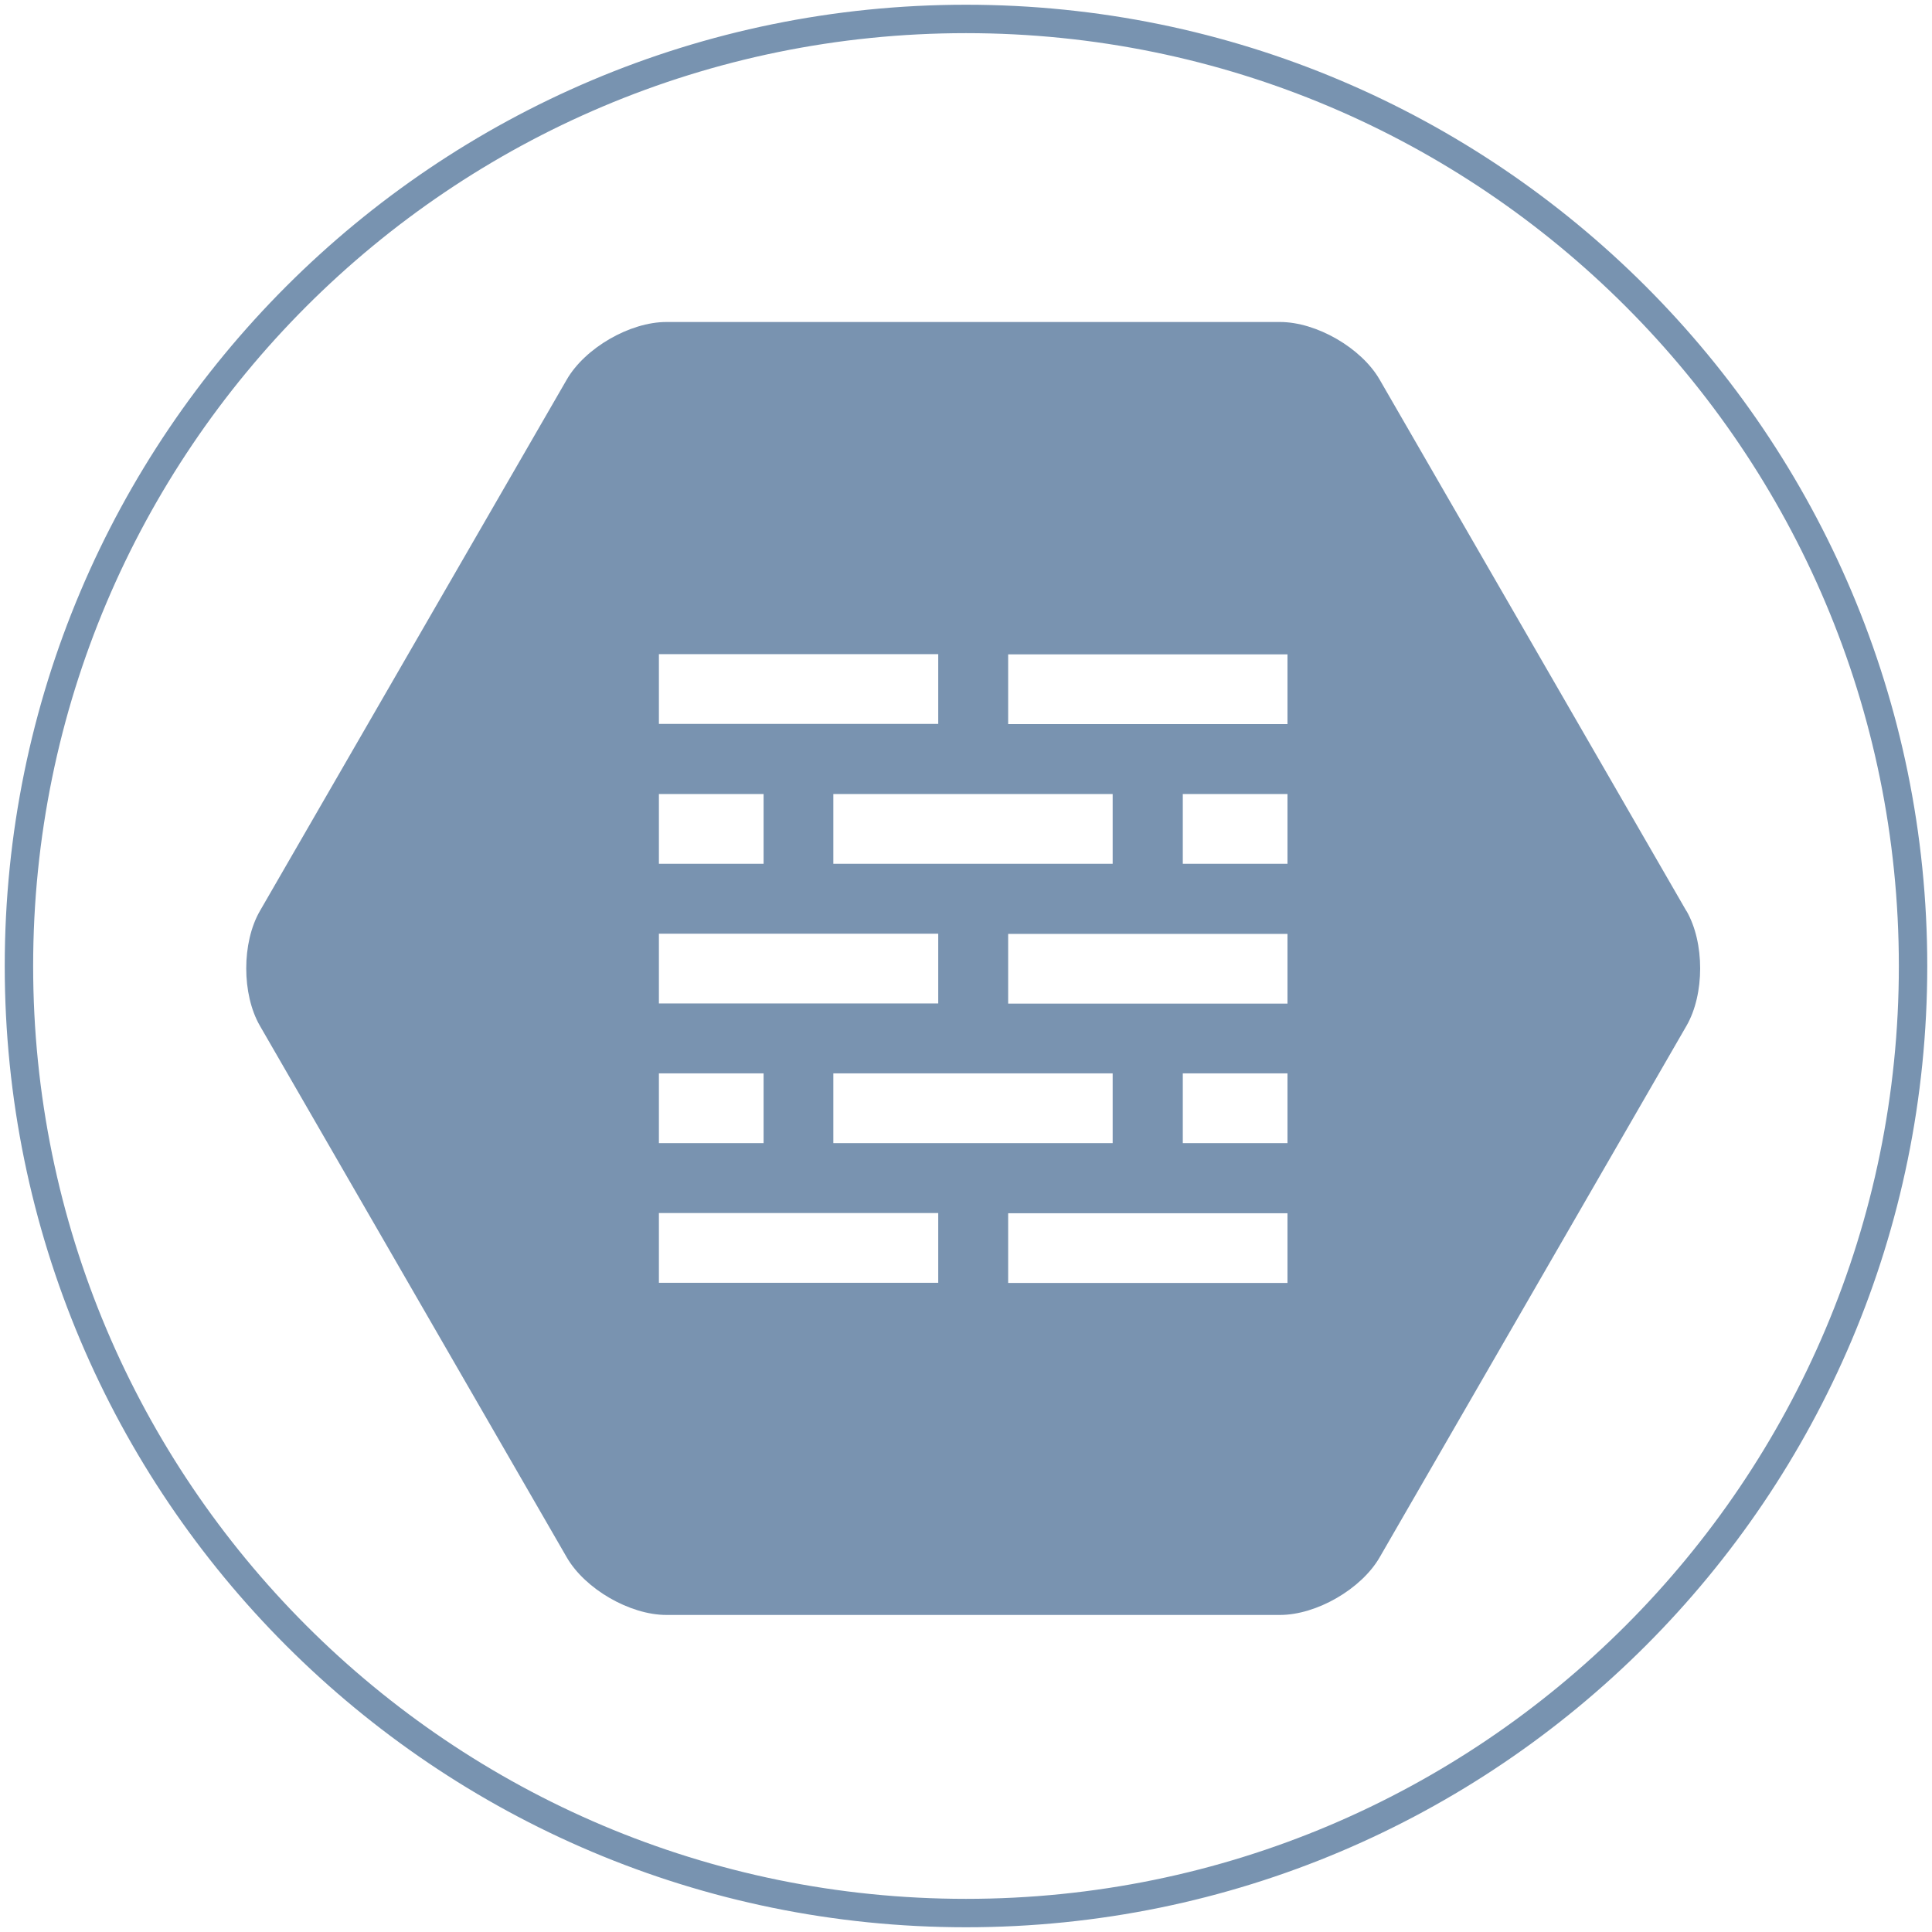 <svg width="102" height="102" viewBox="0 0 102 102" fill="none" xmlns="http://www.w3.org/2000/svg">
<path d="M51 101C78.614 101 101 78.614 101 51C101 23.386 78.614 1 51 1C23.386 1 1 23.386 1 51C1 78.614 23.386 101 51 101Z" stroke="#7893B0" stroke-width="1.5" stroke-linecap="round" stroke-linejoin="round"/>
<path d="M89.037 48.092C90.001 49.762 90.001 52.489 89.037 54.159L72.837 82.222C71.873 83.892 69.508 85.261 67.579 85.261H35.181C33.252 85.261 30.887 83.892 29.923 82.222L13.723 54.159C12.759 52.489 12.759 49.762 13.723 48.092L29.923 20.039C30.887 18.369 33.252 17 35.181 17H67.579C69.508 17 71.873 18.369 72.837 20.039L89.037 48.102V48.092ZM34.787 38.219H49.534V34.537H34.787V38.219ZM34.787 67.724H49.534V64.042H34.787V67.724ZM34.787 52.977H49.534V49.295H34.787V52.977ZM53.226 38.229H67.973V34.547H53.226V38.229ZM53.226 67.734H67.973V64.053H53.226V67.734ZM53.226 52.987H67.973V49.305H53.226V52.987ZM43.996 45.603H58.743V41.921H43.996V45.603ZM43.996 60.35H58.743V56.669H43.996V60.35ZM34.787 45.603H40.314V41.921H34.787V45.603ZM34.787 60.35H40.314V56.669H34.787V60.35ZM62.446 45.603H67.973V41.921H62.446V45.603ZM62.446 60.35H67.973V56.669H62.446V60.35Z" fill="#7993B0"/>
</svg>
